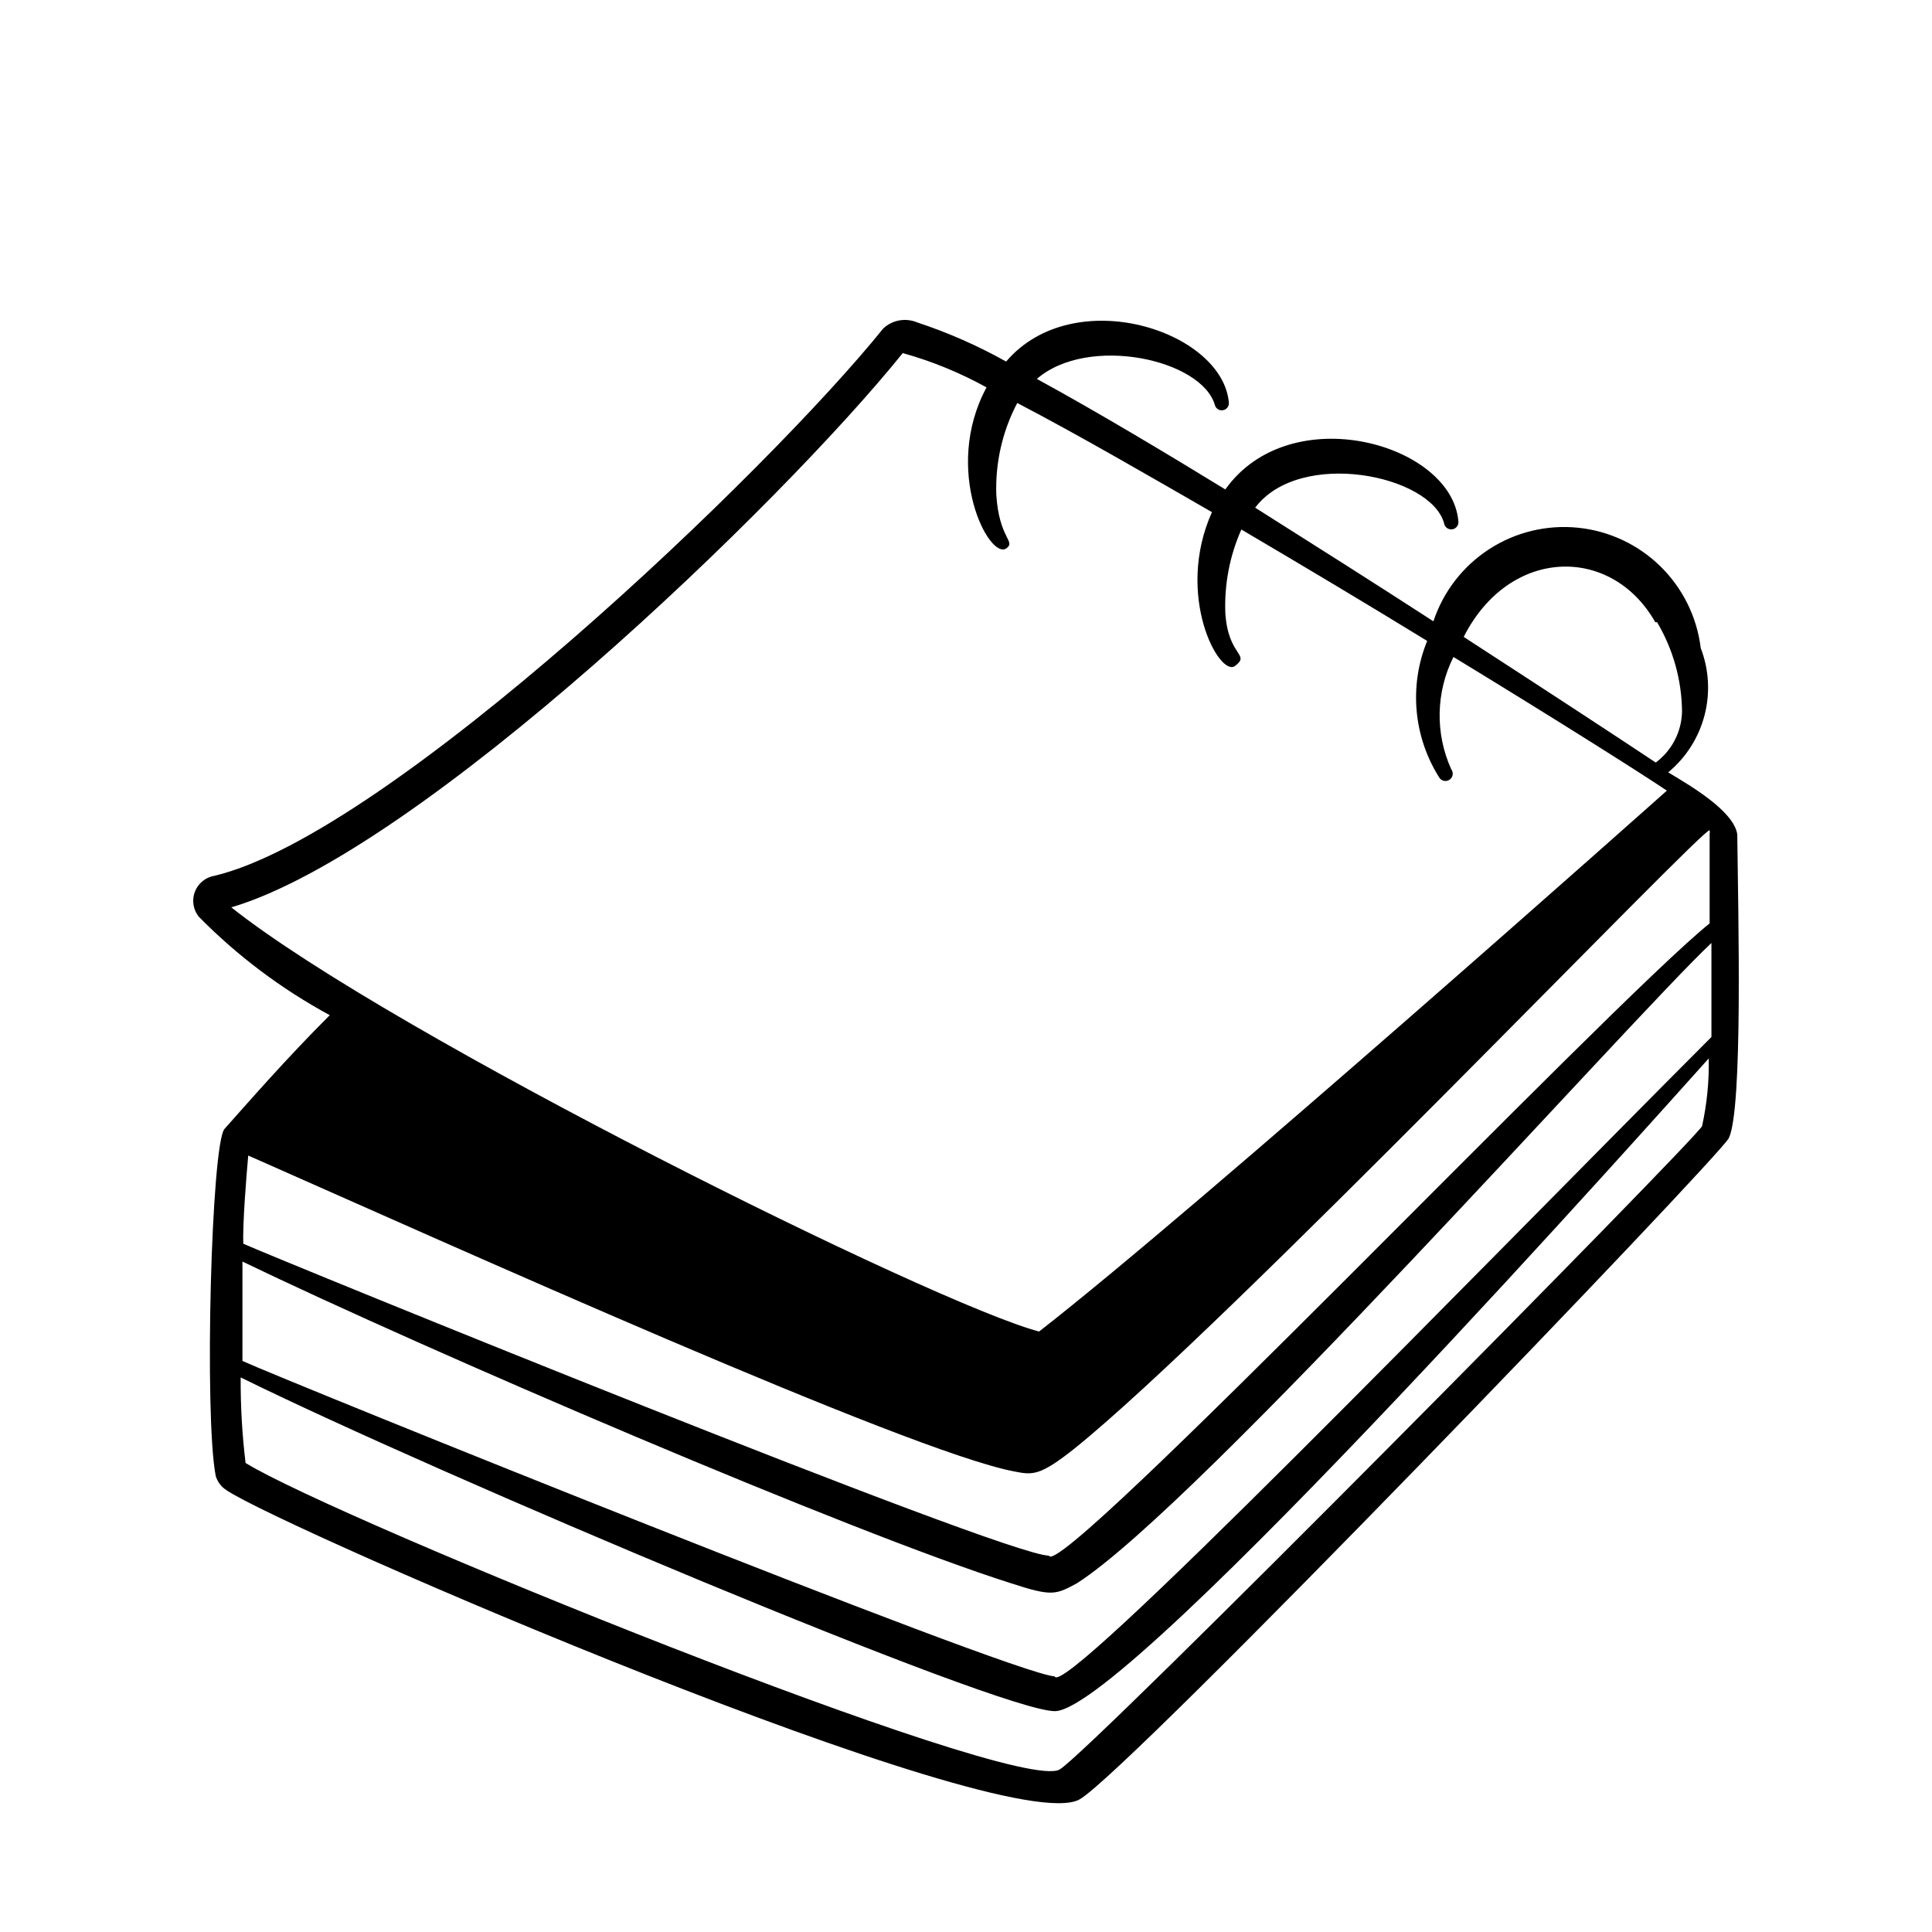 <svg width="150" height="150" viewBox="0 0 150 150" fill="none" xmlns="http://www.w3.org/2000/svg">
<path d="M129.519 59.965C130.898 58.824 131.883 57.278 132.337 55.547C132.79 53.815 132.688 51.985 132.044 50.314C131.751 47.904 130.646 45.665 128.91 43.967C127.175 42.269 124.913 41.212 122.497 40.97C120.081 40.728 117.655 41.316 115.618 42.638C113.581 43.959 112.054 45.934 111.289 48.239C106.861 45.367 102.053 42.323 97.452 39.417C100.911 34.817 111.081 36.858 112.119 40.628C112.142 40.775 112.222 40.907 112.342 40.994C112.462 41.082 112.612 41.118 112.759 41.095C112.906 41.072 113.038 40.992 113.125 40.872C113.213 40.752 113.249 40.602 113.226 40.455C112.707 34.436 100.185 30.908 95.134 37.999C90.672 35.266 85.137 31.945 80.501 29.42C84.48 25.961 93.37 27.898 94.338 31.496C94.384 31.619 94.472 31.722 94.586 31.786C94.701 31.85 94.834 31.872 94.963 31.847C95.092 31.822 95.207 31.752 95.29 31.65C95.371 31.547 95.415 31.419 95.411 31.288C94.961 25.684 83.373 21.913 78.115 28.071C75.912 26.837 73.595 25.817 71.196 25.027C70.758 24.845 70.276 24.794 69.81 24.88C69.343 24.966 68.912 25.185 68.567 25.511C59.815 36.408 30.308 64.705 16.678 67.991C16.335 68.043 16.012 68.183 15.742 68.4C15.471 68.616 15.262 68.9 15.136 69.222C15.009 69.545 14.97 69.895 15.023 70.238C15.075 70.58 15.216 70.903 15.433 71.173C18.426 74.211 21.853 76.788 25.603 78.818C22.144 82.278 19.446 85.391 17.439 87.639C16.401 88.746 15.848 109.917 16.747 114.587C16.881 115.044 17.176 115.437 17.578 115.694C21.936 118.669 78.08 142.953 83.822 139.701C87.662 137.522 133.497 89.819 134.224 88.366C135.331 86.083 134.95 70.862 134.881 64.774C134.604 62.94 131.18 60.969 129.519 59.965ZM18.823 105.662V97.948C33.179 104.867 66.042 118.98 78.495 122.924C81.678 123.962 81.954 123.823 83.615 122.924C93.128 116.836 126.717 78.991 132.875 73.214V80.513C114.195 99.228 82.473 132.022 81.885 130.154C78.461 129.946 21.798 107.046 18.823 105.662ZM128.654 48.308C129.898 50.403 130.566 52.79 130.592 55.226C130.58 56.002 130.389 56.764 130.035 57.453C129.681 58.143 129.173 58.742 128.551 59.204C125.645 57.267 120.145 53.669 113.641 49.449C117.204 42.427 125.126 42.323 128.516 48.308H128.654ZM17.958 70.447C32.694 66.088 60.68 39.106 70.089 27.414C72.354 28.044 74.537 28.938 76.593 30.077C73.133 36.512 76.835 43.569 78.149 42.565C78.876 42.012 77.561 41.804 77.354 38.414C77.265 35.938 77.826 33.481 78.979 31.288C83.753 33.779 89.357 37.031 94.096 39.763C91.191 46.232 94.684 52.632 95.895 51.698C97.106 50.764 95.342 50.971 95.134 47.581C95.05 45.358 95.476 43.145 96.379 41.112C101.257 43.984 106.238 46.959 110.805 49.761C110.101 51.484 109.822 53.352 109.99 55.206C110.159 57.06 110.77 58.846 111.773 60.415C111.819 60.474 111.875 60.524 111.94 60.561C112.004 60.598 112.076 60.622 112.15 60.632C112.223 60.641 112.298 60.636 112.37 60.617C112.442 60.598 112.51 60.564 112.569 60.519C112.628 60.473 112.677 60.417 112.715 60.352C112.752 60.288 112.776 60.216 112.786 60.143C112.795 60.069 112.79 59.994 112.771 59.922C112.751 59.85 112.718 59.782 112.673 59.723C112.051 58.349 111.744 56.853 111.774 55.345C111.804 53.837 112.17 52.355 112.846 51.006C120.906 55.918 127.409 60.035 129.415 61.384C129.035 61.73 92.955 93.832 80.674 103.379C72.614 101.269 30.308 80.271 17.958 70.447ZM19.273 89.715C34.943 96.634 70.539 112.684 78.737 114.241C80.156 114.518 80.709 114.622 83.407 112.477C94.927 103.241 132.39 64.047 132.736 64.462C132.753 64.566 132.753 64.671 132.736 64.774V71.692C125.022 77.884 82.127 122.924 81.436 120.779C77.976 120.779 21.763 97.844 18.892 96.564C18.823 95.111 19.134 91.237 19.273 89.715ZM82.266 137.384C78.806 139.355 26.122 117.943 19.065 113.584C18.8 111.38 18.673 109.162 18.685 106.942C33.836 114.414 77.907 133.025 81.954 132.852C87.87 132.541 129.692 85.46 132.667 82.174C132.701 83.941 132.527 85.706 132.148 87.432C131.56 88.573 84.549 136.104 82.266 137.384Z" fill="black"/>
</svg>
